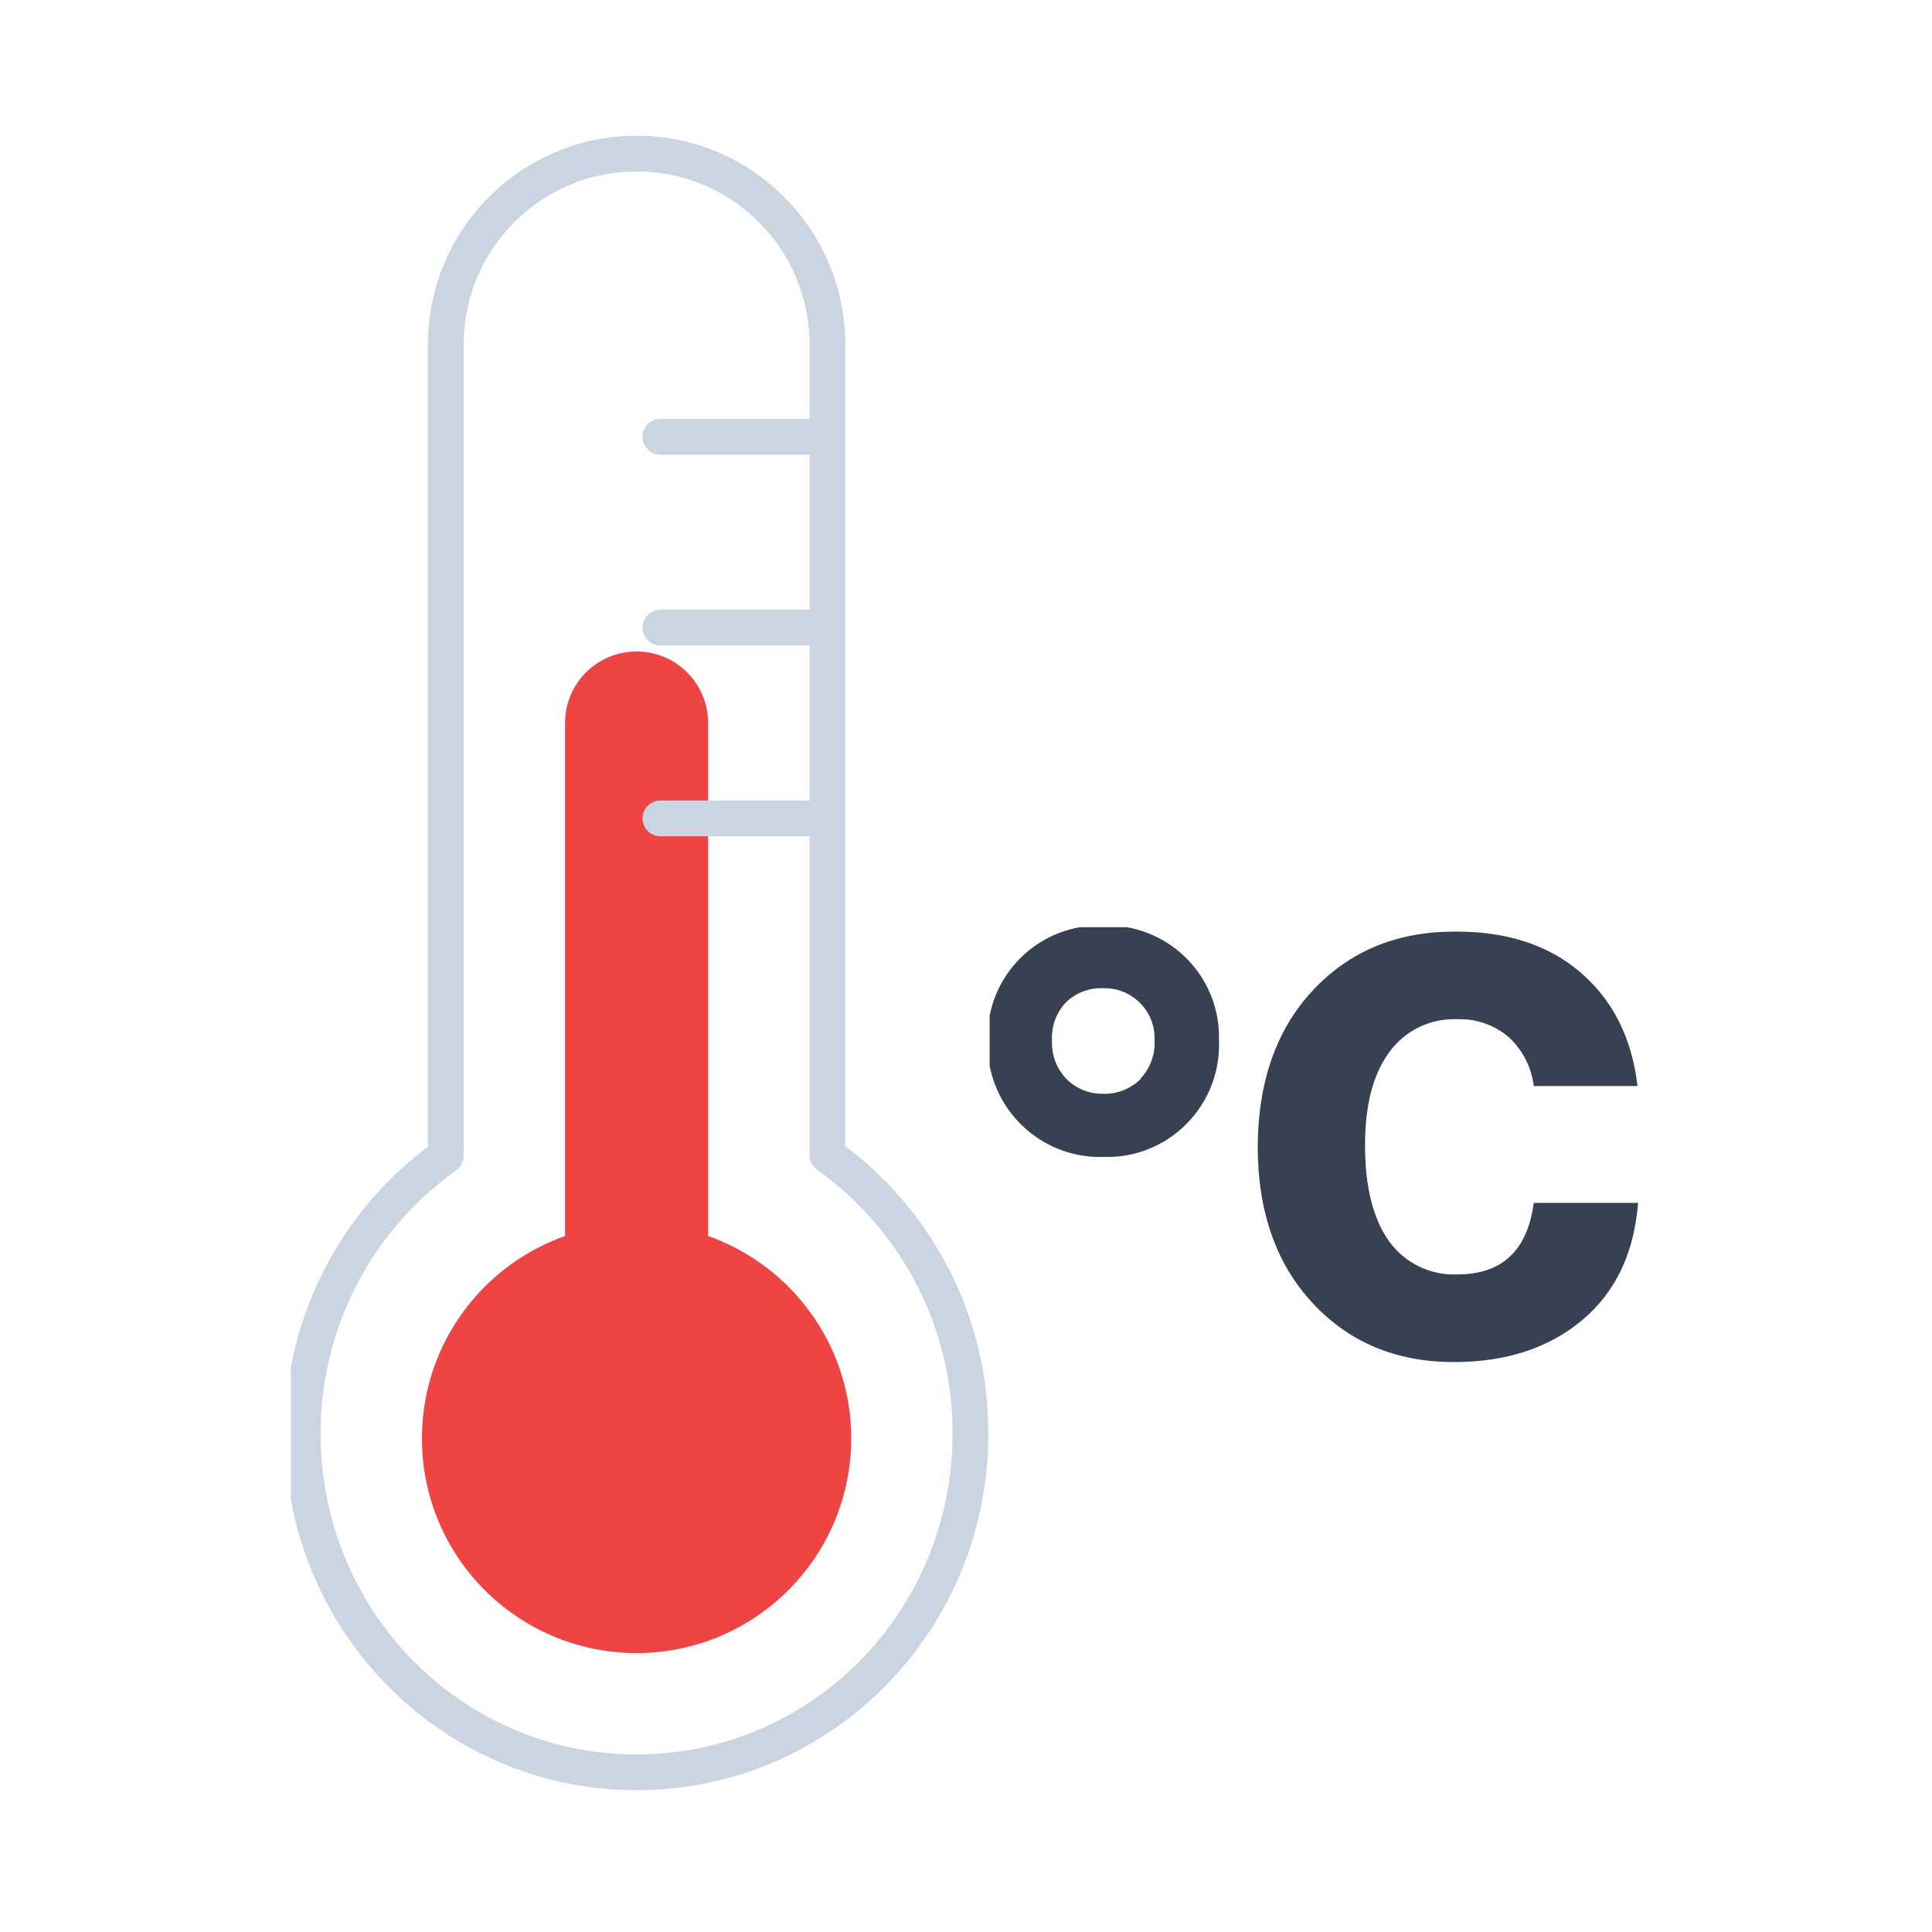<svg id="uuid-1a082c36-c3ff-4cda-adbf-711e8579267c" data-name="uuid-19907d1f-9315-477d-b7ba-91ae3e2acc9a" xmlns="http://www.w3.org/2000/svg" width="256" height="256" xmlns:xlink="http://www.w3.org/1999/xlink" viewBox="0 0 256 256">
  <defs>
    <style>
      .uuid-d63698d2-04fc-4ab9-817b-63fc3d544eb1 {
        stroke: #ef4444;
        stroke-miterlimit: 10;
        stroke-width: 24px;
      }

      .uuid-d63698d2-04fc-4ab9-817b-63fc3d544eb1, .uuid-580f8fcd-8b8e-41b5-9c83-f92ec55991d3, .uuid-529292a4-360d-4589-bd1f-699fd3646805 {
        fill: none;
      }

      .uuid-d63698d2-04fc-4ab9-817b-63fc3d544eb1, .uuid-529292a4-360d-4589-bd1f-699fd3646805 {
        stroke-linecap: round;
      }

      .uuid-5166f0b9-5ce0-4c87-9aaf-186c533221cc {
        fill: #374151;
      }

      .uuid-08ce859d-8ebe-41fa-8b9f-b71a1bb2def0 {
        clip-path: url(#uuid-563fb933-2f1e-46af-afcd-5c82ef270446);
      }

      .uuid-7603e207-0290-4262-b6d8-fc6f93f8ae9e {
        fill: #ef4444;
      }

      .uuid-3d46684f-ff22-4a24-8123-61d02b60c797 {
        clip-path: url(#uuid-4adfb689-ab6f-47a5-9b72-b8458da9346d);
      }

      .uuid-1895d220-470e-4f4f-a232-db88fbd58a94 {
        clip-path: url(#uuid-1a7e05ae-c066-4458-8882-cfb222fd4f5a);
      }

      .uuid-529292a4-360d-4589-bd1f-699fd3646805 {
        stroke: #cbd5e1;
        stroke-linejoin: round;
        stroke-width: 6px;
      }
    </style>
    <symbol id="uuid-a91f42df-ec8c-4c68-b88b-b74a9b912ad5" data-name="a" viewBox="0 0 109.11 73.21">
      <path class="uuid-5166f0b9-5ce0-4c87-9aaf-186c533221cc" d="M19.41,73.2C9.09,73.59.41,65.54.01,55.22c-.02-.44-.02-.88,0-1.32-.34-10.43,7.85-19.16,18.28-19.5.37-.01.74-.01,1.12,0,5.25-.18,10.33,1.85,14,5.6,3.67,3.71,5.62,8.79,5.4,14,.28,10.32-7.86,18.92-18.18,19.21-.41.01-.81,0-1.22,0ZM25.71,47.5c-1.67-1.66-3.95-2.56-6.3-2.5-2.32-.05-4.56.85-6.2,2.5-1.64,1.72-2.51,4.03-2.4,6.4-.14,2.31.65,4.58,2.2,6.3,1.66,1.68,3.94,2.59,6.3,2.5,4.64.17,8.53-3.45,8.7-8.08,0-.24,0-.48,0-.72.11-2.37-.76-4.68-2.4-6.4h.1ZM78.81,14.7c-4.53-.2-8.86,1.91-11.5,5.6-2.67,3.8-4,9.13-4,16s1.33,11.87,4,15.6c2.64,3.69,6.97,5.8,11.5,5.6,3.14.11,6.21-.96,8.6-3,2.33-2.15,3.82-5.05,4.2-8.2h17.4c-.93,8-4.1,14.33-9.5,19-5.4,4.67-12.47,6.97-21.2,6.9-9.67,0-17.57-3.27-23.7-9.8-6.13-6.53-9.23-15.27-9.3-26.2,0-10.93,3.07-19.7,9.2-26.3C60.64,3.3,68.54,0,78.21,0c8.8,0,16,2.37,21.6,7.1,5.53,4.67,8.63,11.2,9.3,19.6h-17.5c-1.07-8-5.33-12-12.8-12Z"/>
    </symbol>
    <clipPath id="uuid-1a7e05ae-c066-4458-8882-cfb222fd4f5a">
      <rect class="uuid-580f8fcd-8b8e-41b5-9c83-f92ec55991d3" x="0" width="118" height="278"/>
    </clipPath>
    <symbol id="uuid-c508c698-2704-4ca4-8eb3-25649282b4f9" data-name="b" viewBox="0 0 118 278">
      <g>
        <use width="72" height="168" transform="translate(23 23)" xlink:href="#uuid-93205111-2ea0-4d09-a86c-8918a35f3de4"/>
        <g class="uuid-1895d220-470e-4f4f-a232-db88fbd58a94">
          <use width="118" height="277.5" xlink:href="#uuid-8e5fb5dc-23e3-45ba-97a3-e5014bb7531a"/>
        </g>
      </g>
    </symbol>
    <symbol id="uuid-93205111-2ea0-4d09-a86c-8918a35f3de4" data-name="c" viewBox="0 0 72 168">
      <g>
        <circle class="uuid-7603e207-0290-4262-b6d8-fc6f93f8ae9e" cx="36" cy="36" r="36"/>
        <path class="uuid-d63698d2-04fc-4ab9-817b-63fc3d544eb1" d="M36,156V36"/>
      </g>
    </symbol>
    <symbol id="uuid-8e5fb5dc-23e3-45ba-97a3-e5014bb7531a" data-name="d" viewBox="0 0 118 277.5">
      <path class="uuid-529292a4-360d-4589-bd1f-699fd3646805" d="M115,59.8c0-31.4-25-56.8-56-56.8S3,28.4,3,59.8c-.04,18.51,8.91,35.88,24,46.6v136.1c0,17.67,14.33,32,32,32s32-14.33,32-32V106.5c15.12-10.74,24.07-28.16,24-46.7ZM63,195h28M63,227h28M63,163h28"/>
    </symbol>
    <clipPath id="uuid-563fb933-2f1e-46af-afcd-5c82ef270446">
      <rect class="uuid-580f8fcd-8b8e-41b5-9c83-f92ec55991d3" x="131.13" y="122.86" width="86.34" height="57.93"/>
    </clipPath>
    <clipPath id="uuid-4adfb689-ab6f-47a5-9b72-b8458da9346d">
      <rect class="uuid-580f8fcd-8b8e-41b5-9c83-f92ec55991d3" x="38.54" y="17.6" width="93.38" height="220"/>
    </clipPath>
  </defs>
  <rect class="uuid-580f8fcd-8b8e-41b5-9c83-f92ec55991d3" width="256" height="256"/>
  <g class="uuid-08ce859d-8ebe-41fa-8b9f-b71a1bb2def0">
    <use width="109.11" height="73.21" transform="translate(130.86 180.48) scale(.79 -.79)" xlink:href="#uuid-a91f42df-ec8c-4c68-b88b-b74a9b912ad5"/>
  </g>
  <g class="uuid-3d46684f-ff22-4a24-8123-61d02b60c797">
    <use width="118" height="278" transform="translate(37.74 237.21) scale(.79 -.79)" xlink:href="#uuid-c508c698-2704-4ca4-8eb3-25649282b4f9"/>
  </g>
</svg>